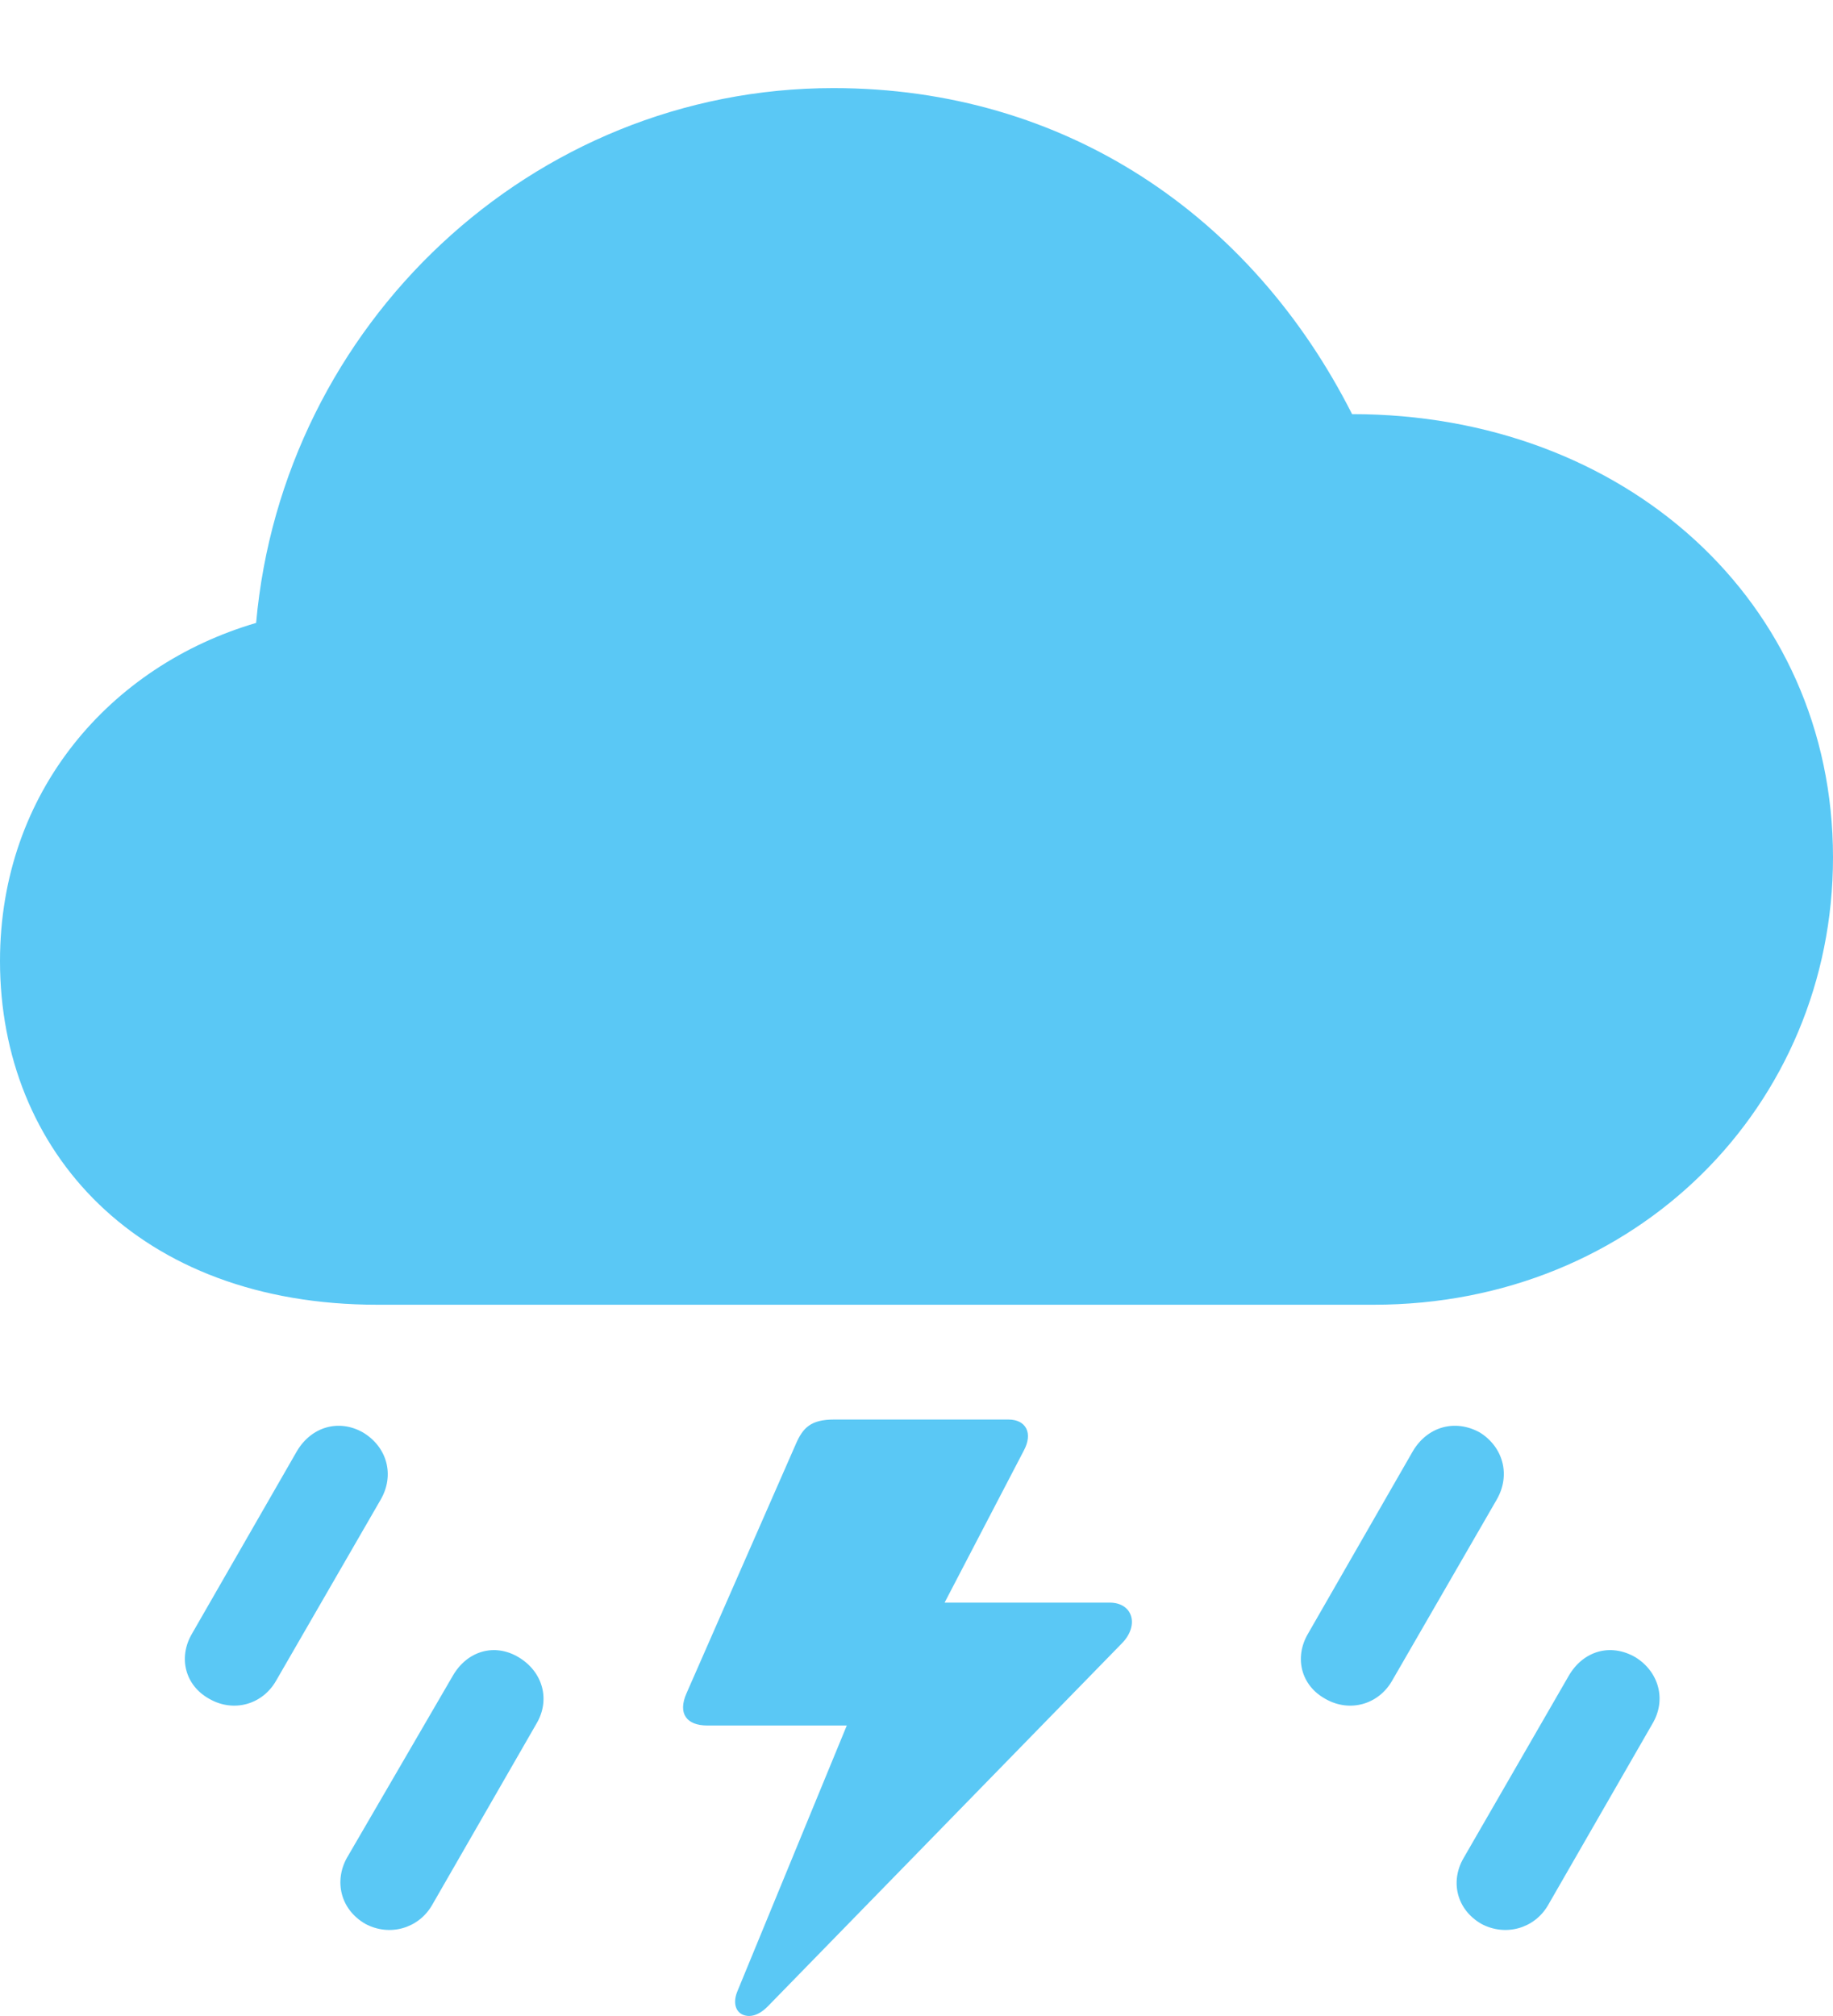 <?xml version="1.0" encoding="UTF-8"?>
<!--Generator: Apple Native CoreSVG 175.5-->
<!DOCTYPE svg
PUBLIC "-//W3C//DTD SVG 1.1//EN"
       "http://www.w3.org/Graphics/SVG/1.1/DTD/svg11.dtd">
<svg version="1.1" xmlns="http://www.w3.org/2000/svg" xmlns:xlink="http://www.w3.org/1999/xlink" width="27.869" height="30.644">
 <g>
  <rect height="30.644" opacity="0" width="27.869" x="0" y="0"/>
  <path d="M5.737 19.833L20.886 19.833C24.89 19.833 27.869 16.793 27.869 13.033C27.869 9.139 24.695 6.295 20.557 6.295C19.031 3.28 16.199 1.339 12.671 1.339C8.081 1.339 4.297 4.94 3.894 9.469C1.685 10.116 0 12.032 0 14.608C0 17.501 2.1 19.833 5.737 19.833ZM16.87 24.361L14.099 24.361L14.075 24.911L15.564 22.054C15.71 21.786 15.601 21.578 15.332 21.578L12.683 21.578C12.329 21.578 12.207 21.7 12.097 21.957L10.437 25.741C10.303 26.046 10.437 26.229 10.754 26.229L13.013 26.229L13.171 25.509L11.206 30.282C11.145 30.441 11.182 30.575 11.291 30.624C11.401 30.672 11.536 30.636 11.67 30.502L17.065 24.972C17.322 24.703 17.224 24.361 16.87 24.361ZM3.186 25.826C3.552 26.034 3.992 25.912 4.199 25.546L5.786 22.799C6.006 22.421 5.884 21.993 5.518 21.774C5.151 21.566 4.736 21.688 4.517 22.054L2.917 24.837C2.71 25.192 2.808 25.619 3.186 25.826ZM5.554 29.244C5.92 29.44 6.36 29.317 6.567 28.963L8.154 26.205C8.374 25.838 8.252 25.411 7.886 25.192C7.52 24.972 7.104 25.094 6.885 25.472L5.273 28.243C5.078 28.597 5.176 29.025 5.554 29.244ZM20.154 25.826C20.52 26.034 20.959 25.912 21.167 25.546L22.754 22.799C22.974 22.421 22.852 21.993 22.498 21.774C22.119 21.566 21.704 21.688 21.484 22.054L19.885 24.837C19.678 25.192 19.775 25.619 20.154 25.826ZM22.522 29.244C22.888 29.44 23.328 29.317 23.535 28.963L25.122 26.205C25.342 25.838 25.22 25.411 24.866 25.192C24.487 24.972 24.072 25.094 23.852 25.472L22.253 28.243C22.046 28.597 22.144 29.025 22.522 29.244Z" fill="#5ac8f5"/>
 </g>
</svg>
